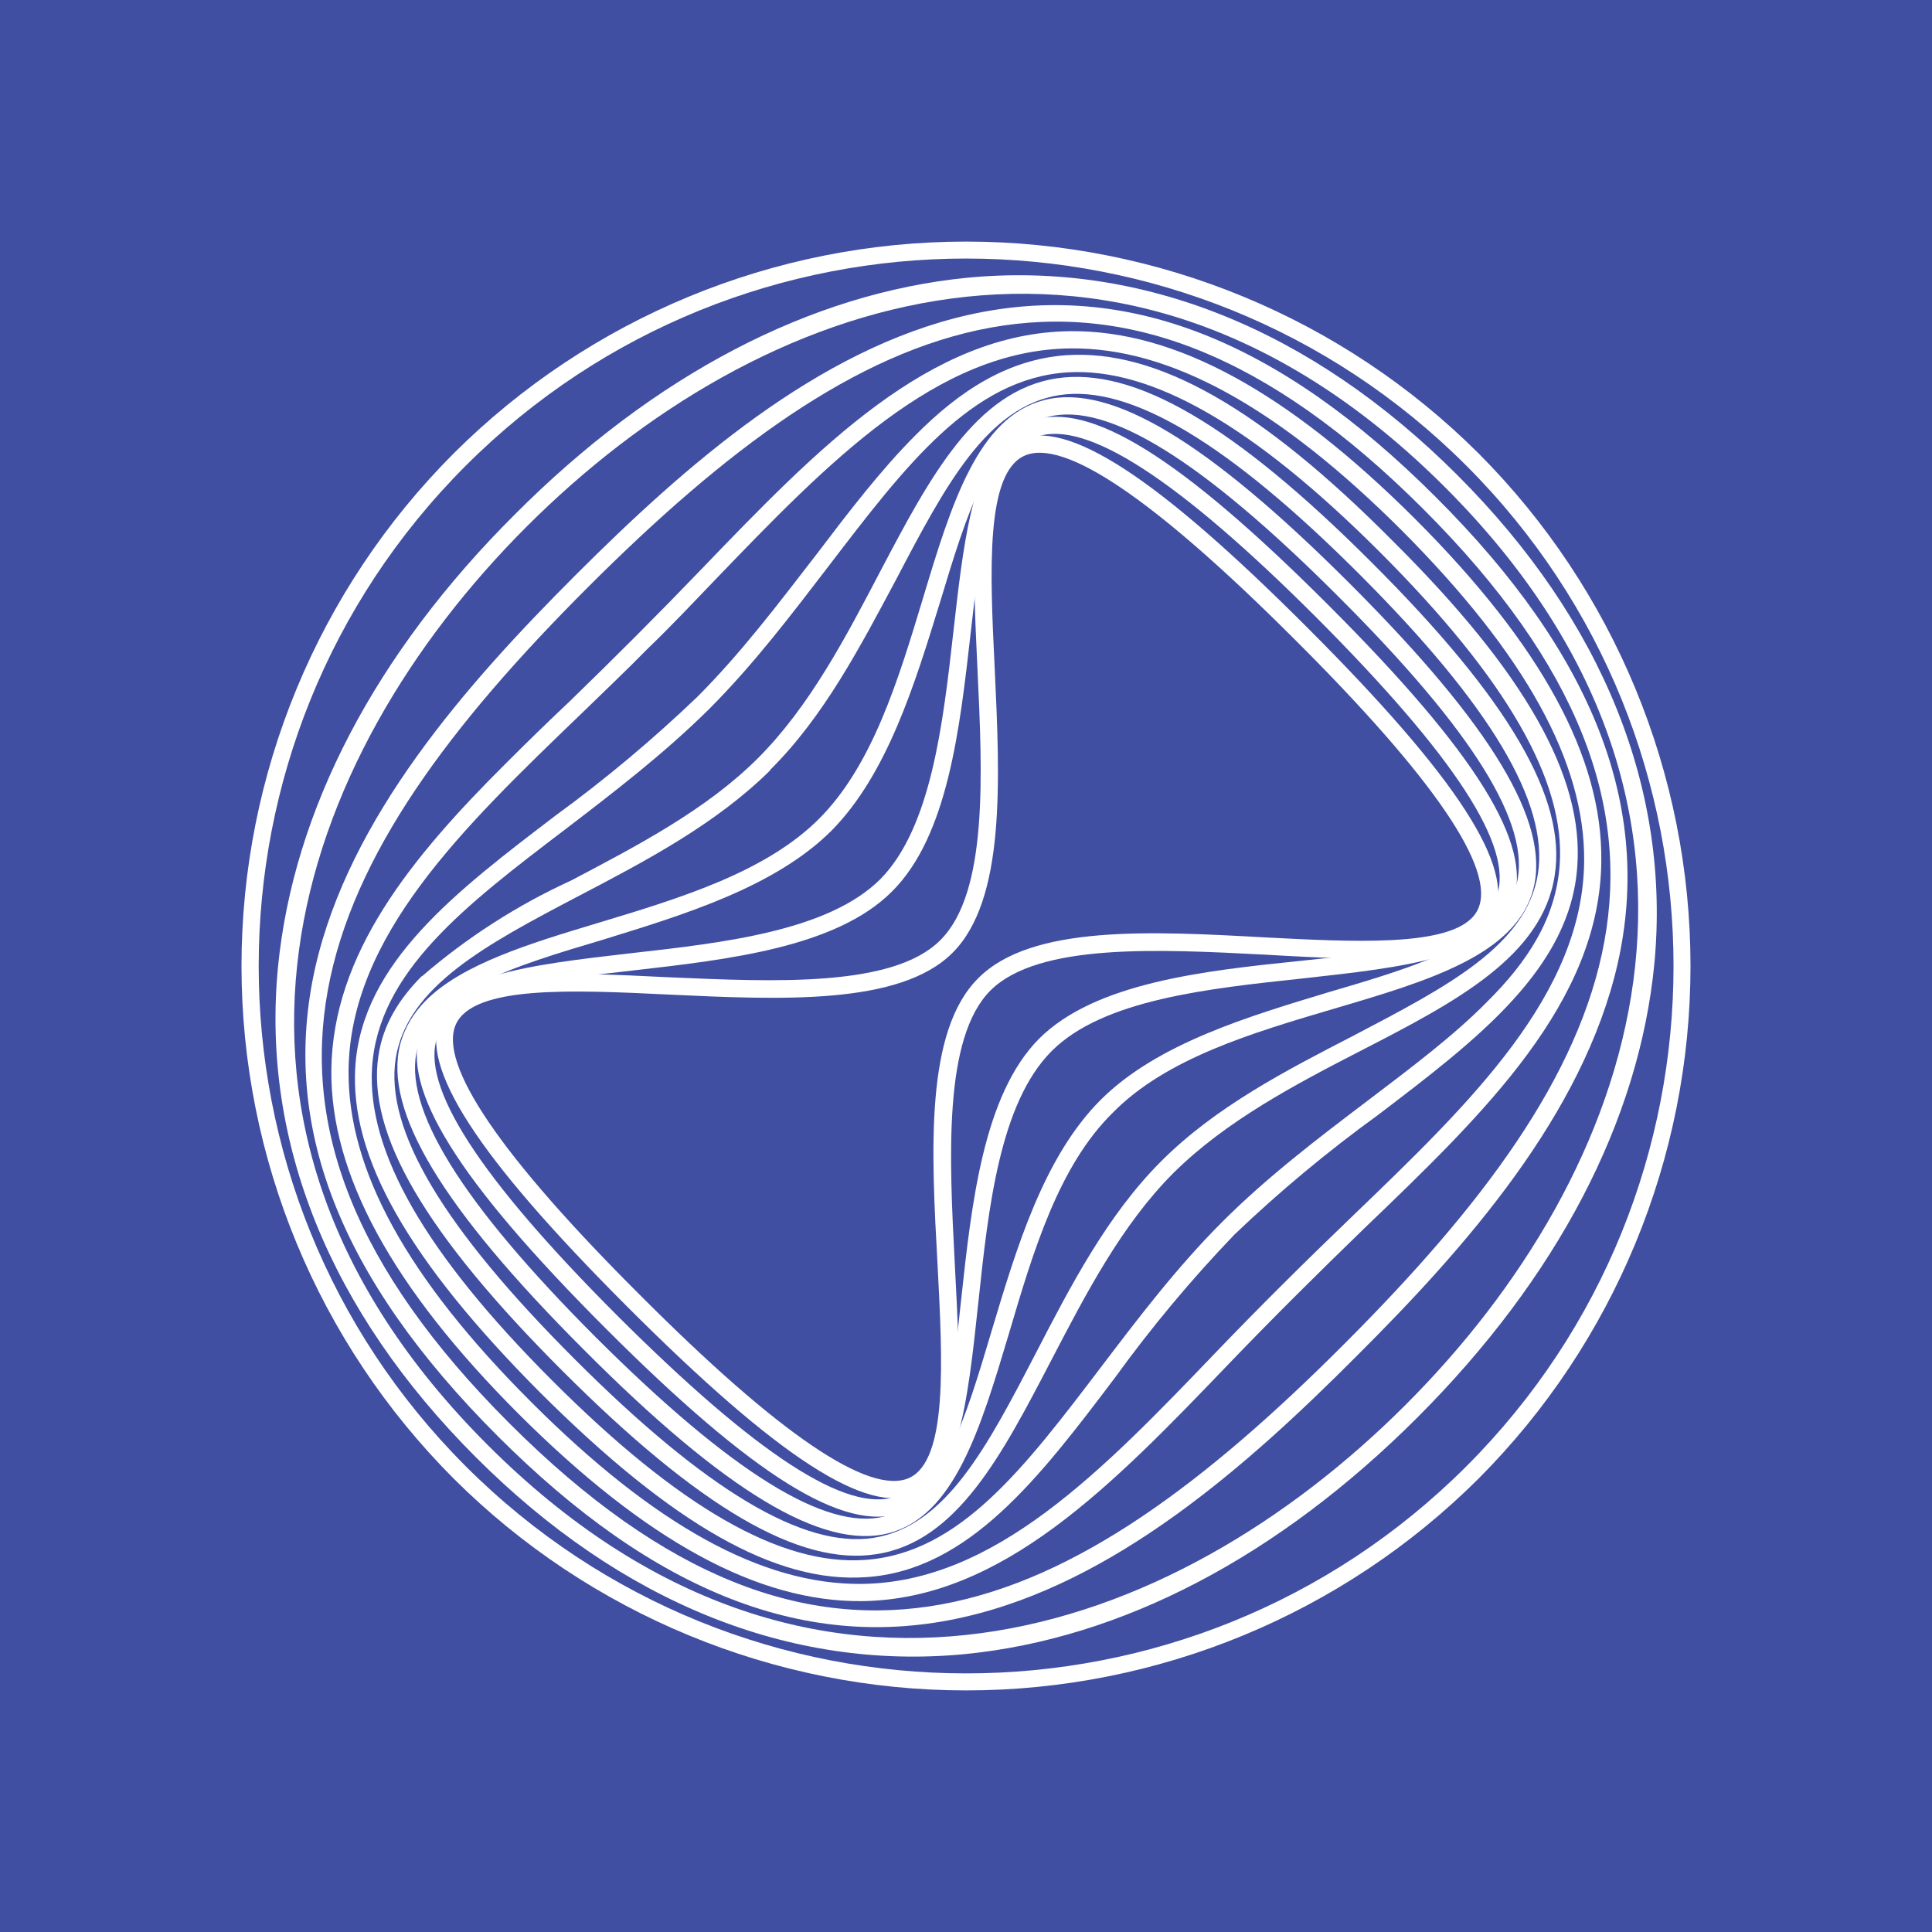 <svg width="24" height="24" viewBox="0 0 24 24" fill="none" xmlns="http://www.w3.org/2000/svg">
<rect x="0" y="0" width="24" height="24" fill="#808080" stroke="none"/>
<g clip-path="url(#clip0_328_22009)">
<path d="M24 0H0V24H24V0Z" fill="#414FA2"/>
<path d="M5.635 5.633C7.325 3.948 9.614 3.001 12.001 3.001C14.388 3.001 16.678 3.948 18.368 5.633C20.053 7.323 21 9.613 21 12C21 14.387 20.053 16.677 18.368 18.367C16.678 20.052 14.388 20.999 12.001 20.999C9.614 20.999 7.325 20.052 5.635 18.367C3.948 16.677 3 14.387 3 12C3 9.613 3.948 7.323 5.635 5.633ZM18.216 18.215C21.647 14.784 21.647 9.216 18.216 5.785C14.785 2.354 9.217 2.354 5.786 5.785C2.356 9.216 2.356 14.784 5.786 18.215C9.217 21.645 14.785 21.645 18.216 18.215Z" fill="white"/>
<path d="M6.394 6.392C8.121 4.659 10.067 3.641 12.018 3.45C14.184 3.242 16.293 4.091 18.104 5.902C19.915 7.713 20.759 9.817 20.55 11.982C20.359 13.928 19.341 15.874 17.609 17.607C15.877 19.339 13.931 20.357 11.985 20.548C9.819 20.756 7.721 19.912 5.91 18.101C4.094 16.285 3.245 14.181 3.453 12.016C3.644 10.064 4.662 8.118 6.394 6.392ZM17.457 17.455C20.331 14.586 21.973 10.075 17.952 6.054C13.925 2.027 9.42 3.664 6.54 6.544C3.672 9.412 2.03 13.923 6.057 17.949C10.078 21.971 14.583 20.328 17.457 17.455Z" fill="white"/>
<path d="M7.148 7.146C8.509 5.785 10.157 4.334 12.03 3.912C13.976 3.474 15.877 4.216 17.834 6.173C19.797 8.13 20.534 10.031 20.095 11.972C19.668 13.839 18.217 15.487 16.85 16.848C15.489 18.215 13.841 19.666 11.974 20.088C10.034 20.532 8.138 19.795 6.181 17.838C4.212 15.869 3.481 13.974 3.914 12.028C4.336 10.155 5.787 8.507 7.148 7.146ZM16.698 16.696C20.107 13.288 21.58 10.223 17.682 6.325C13.779 2.422 10.708 3.89 7.3 7.298C3.892 10.706 2.424 13.777 6.327 17.68C10.225 21.578 13.29 20.11 16.698 16.696Z" fill="white"/>
<path d="M6.293 9.474C6.546 9.221 6.805 8.968 7.075 8.714C7.631 8.175 8.177 7.629 8.717 7.067C10.168 5.559 11.546 4.131 13.301 4.114C14.594 4.103 15.989 4.862 17.575 6.442C19.15 8.017 19.909 9.412 19.892 10.7C19.875 12.443 18.452 13.816 16.951 15.256C16.377 15.812 15.815 16.369 15.264 16.943C13.818 18.45 12.451 19.867 10.708 19.89C9.414 19.901 8.025 19.142 6.445 17.567C4.87 15.992 4.105 14.586 4.116 13.293C4.133 11.847 5.101 10.66 6.293 9.474ZM8.053 8.051C7.778 8.332 7.491 8.602 7.221 8.866C5.742 10.289 4.347 11.633 4.33 13.298C4.319 14.536 5.061 15.88 6.597 17.415C8.132 18.951 9.471 19.687 10.702 19.676C12.356 19.659 13.694 18.27 15.106 16.797C15.657 16.223 16.225 15.66 16.799 15.109C18.273 13.692 19.662 12.353 19.679 10.7C19.69 9.468 18.947 8.13 17.418 6.594C15.882 5.059 14.532 4.316 13.301 4.328C11.636 4.344 10.292 5.739 8.869 7.218C8.604 7.494 8.334 7.781 8.053 8.051Z" fill="white"/>
<path d="M11.371 5.408C11.922 4.851 12.524 4.463 13.25 4.412C14.375 4.339 15.663 5.07 17.299 6.718C18.942 8.349 19.673 9.643 19.594 10.756C19.51 12.033 18.345 12.916 17.119 13.85C16.492 14.304 15.896 14.8 15.336 15.335C14.801 15.892 14.305 16.486 13.852 17.112C12.918 18.349 12.035 19.508 10.758 19.592C9.639 19.671 8.357 18.94 6.714 17.303C5.072 15.655 4.341 14.367 4.414 13.248C4.499 11.96 5.668 11.071 6.9 10.132C7.519 9.681 8.107 9.188 8.66 8.659C9.206 8.113 9.673 7.494 10.134 6.898C10.544 6.358 10.944 5.835 11.371 5.408ZM18.469 12.449C18.986 11.938 19.33 11.398 19.375 10.739C19.448 9.705 18.716 8.434 17.147 6.864C15.573 5.29 14.302 4.559 13.255 4.626C12.069 4.705 11.248 5.785 10.297 7.028C9.836 7.629 9.363 8.254 8.807 8.81C8.244 9.367 7.626 9.84 7.024 10.301C5.775 11.251 4.701 12.073 4.622 13.259C4.555 14.305 5.286 15.576 6.861 17.151C8.435 18.726 9.701 19.451 10.741 19.378C11.922 19.3 12.732 18.225 13.677 16.983C14.139 16.375 14.617 15.745 15.179 15.183C15.741 14.62 16.371 14.142 16.979 13.681C17.535 13.259 18.058 12.866 18.469 12.449Z" fill="white"/>
<path d="M5.241 12.129C5.8 11.646 6.425 11.244 7.097 10.937C7.918 10.504 8.773 10.06 9.415 9.419C10.061 8.772 10.506 7.917 10.939 7.09C11.546 5.937 12.12 4.852 13.127 4.7C14.088 4.554 15.331 5.279 17.035 6.983C18.739 8.682 19.465 9.919 19.313 10.875C19.161 11.882 18.076 12.45 16.917 13.046C16.085 13.474 15.23 13.924 14.578 14.57C13.931 15.217 13.486 16.078 13.053 16.91C12.452 18.063 11.889 19.154 10.888 19.306C9.932 19.458 8.689 18.732 6.985 17.028C5.281 15.324 4.555 14.081 4.701 13.114C4.758 12.731 4.955 12.411 5.241 12.124V12.129ZM9.572 9.565C8.897 10.234 8.031 10.69 7.193 11.128C6.046 11.73 5.056 12.253 4.915 13.153C4.78 14.036 5.506 15.251 7.137 16.882C8.768 18.513 9.983 19.238 10.849 19.104C11.749 18.963 12.266 17.967 12.862 16.82C13.301 15.971 13.756 15.093 14.426 14.424C15.101 13.749 15.972 13.299 16.822 12.861C17.969 12.259 18.964 11.747 19.105 10.853C19.24 9.975 18.515 8.761 16.889 7.135C15.258 5.504 14.038 4.773 13.16 4.908C12.26 5.049 11.737 6.044 11.136 7.191C10.685 8.035 10.236 8.901 9.566 9.565H9.572Z" fill="white"/>
<path d="M5.292 12.427C5.742 11.977 6.568 11.724 7.429 11.465C8.453 11.156 9.51 10.835 10.174 10.172C10.837 9.508 11.158 8.451 11.467 7.427C11.816 6.268 12.148 5.177 12.974 4.969C13.801 4.761 15.005 5.487 16.771 7.253C18.531 9.013 19.257 10.217 19.049 11.038C18.84 11.859 17.744 12.185 16.58 12.528C15.55 12.832 14.487 13.147 13.824 13.822C13.149 14.485 12.834 15.548 12.53 16.578C12.181 17.742 11.855 18.839 11.034 19.047C10.219 19.255 9.009 18.529 7.255 16.769C5.489 15.003 4.763 13.799 4.971 12.973C5.027 12.764 5.14 12.579 5.292 12.427ZM18.582 11.415C18.706 11.291 18.795 11.15 18.84 10.981C19.026 10.25 18.301 9.081 16.619 7.404C14.932 5.717 13.762 4.992 13.025 5.177C12.316 5.357 12.007 6.392 11.675 7.489C11.366 8.49 11.023 9.62 10.325 10.323C9.622 11.021 8.492 11.364 7.491 11.673C6.394 11.999 5.354 12.314 5.185 13.023C4.994 13.754 5.725 14.935 7.406 16.617C9.088 18.293 10.258 19.018 10.983 18.839C11.687 18.659 11.996 17.618 12.322 16.521C12.626 15.509 12.963 14.373 13.672 13.664C14.375 12.961 15.517 12.624 16.523 12.32C17.367 12.073 18.166 11.831 18.582 11.42V11.415Z" fill="white"/>
<path d="M12.497 5.424C12.587 5.334 12.694 5.266 12.817 5.227C13.532 4.974 14.668 5.682 16.507 7.522C18.34 9.355 19.043 10.491 18.796 11.2C18.549 11.897 17.446 12.015 16.169 12.156C15.016 12.28 13.706 12.415 13.065 13.056C12.418 13.703 12.277 15.013 12.154 16.172C12.019 17.443 11.901 18.545 11.197 18.793C10.489 19.04 9.358 18.337 7.525 16.503C5.686 14.664 4.977 13.523 5.225 12.814C5.472 12.111 6.574 11.987 7.84 11.841C8.987 11.712 10.287 11.565 10.933 10.924C11.569 10.283 11.715 8.984 11.844 7.842C11.963 6.79 12.069 5.857 12.497 5.424ZM18.447 11.352C18.515 11.284 18.56 11.211 18.594 11.127C18.807 10.519 18.07 9.394 16.355 7.673C14.628 5.947 13.492 5.216 12.885 5.424C12.311 5.626 12.187 6.717 12.058 7.865C11.923 9.046 11.777 10.384 11.079 11.076C10.388 11.768 9.049 11.92 7.868 12.055C6.715 12.184 5.63 12.308 5.433 12.881C5.219 13.489 5.95 14.625 7.677 16.352C9.398 18.067 10.523 18.804 11.13 18.59C11.704 18.388 11.816 17.296 11.94 16.143C12.069 14.951 12.216 13.601 12.907 12.904C13.605 12.207 14.954 12.06 16.147 11.937C17.131 11.835 18.065 11.734 18.447 11.352Z" fill="white"/>
<path d="M12.451 5.599C12.507 5.543 12.564 5.498 12.637 5.464C13.25 5.194 14.358 5.914 16.236 7.792C18.109 9.665 18.823 10.773 18.559 11.375C18.278 11.994 17.091 11.938 15.713 11.859C14.392 11.791 12.901 11.713 12.305 12.303C11.714 12.893 11.793 14.39 11.861 15.706C11.934 17.089 12.001 18.276 11.383 18.557C10.775 18.827 9.667 18.107 7.794 16.234C5.916 14.356 5.202 13.248 5.472 12.635C5.747 12.016 6.934 12.072 8.306 12.14C9.611 12.196 11.096 12.269 11.681 11.679C12.277 11.088 12.204 9.609 12.142 8.304C12.086 7.084 12.029 6.015 12.451 5.599ZM18.278 11.409C18.314 11.375 18.342 11.335 18.362 11.29C18.582 10.796 17.817 9.671 16.084 7.944C14.352 6.212 13.222 5.441 12.727 5.661C12.238 5.88 12.299 7.106 12.356 8.293C12.423 9.71 12.491 11.178 11.833 11.836C11.18 12.489 9.712 12.421 8.289 12.354C7.108 12.297 5.882 12.241 5.663 12.725C5.443 13.22 6.214 14.356 7.946 16.083C9.673 17.815 10.798 18.58 11.293 18.36C11.776 18.141 11.709 16.909 11.647 15.717C11.568 14.288 11.489 12.809 12.153 12.151C12.811 11.488 14.29 11.566 15.719 11.645C16.804 11.701 17.924 11.758 18.278 11.409Z" fill="white"/>
</g>
<defs>
<clipPath id="clip0_328_22009">
<rect width="24" height="24" fill="white"/>
</clipPath>
</defs>
</svg>
